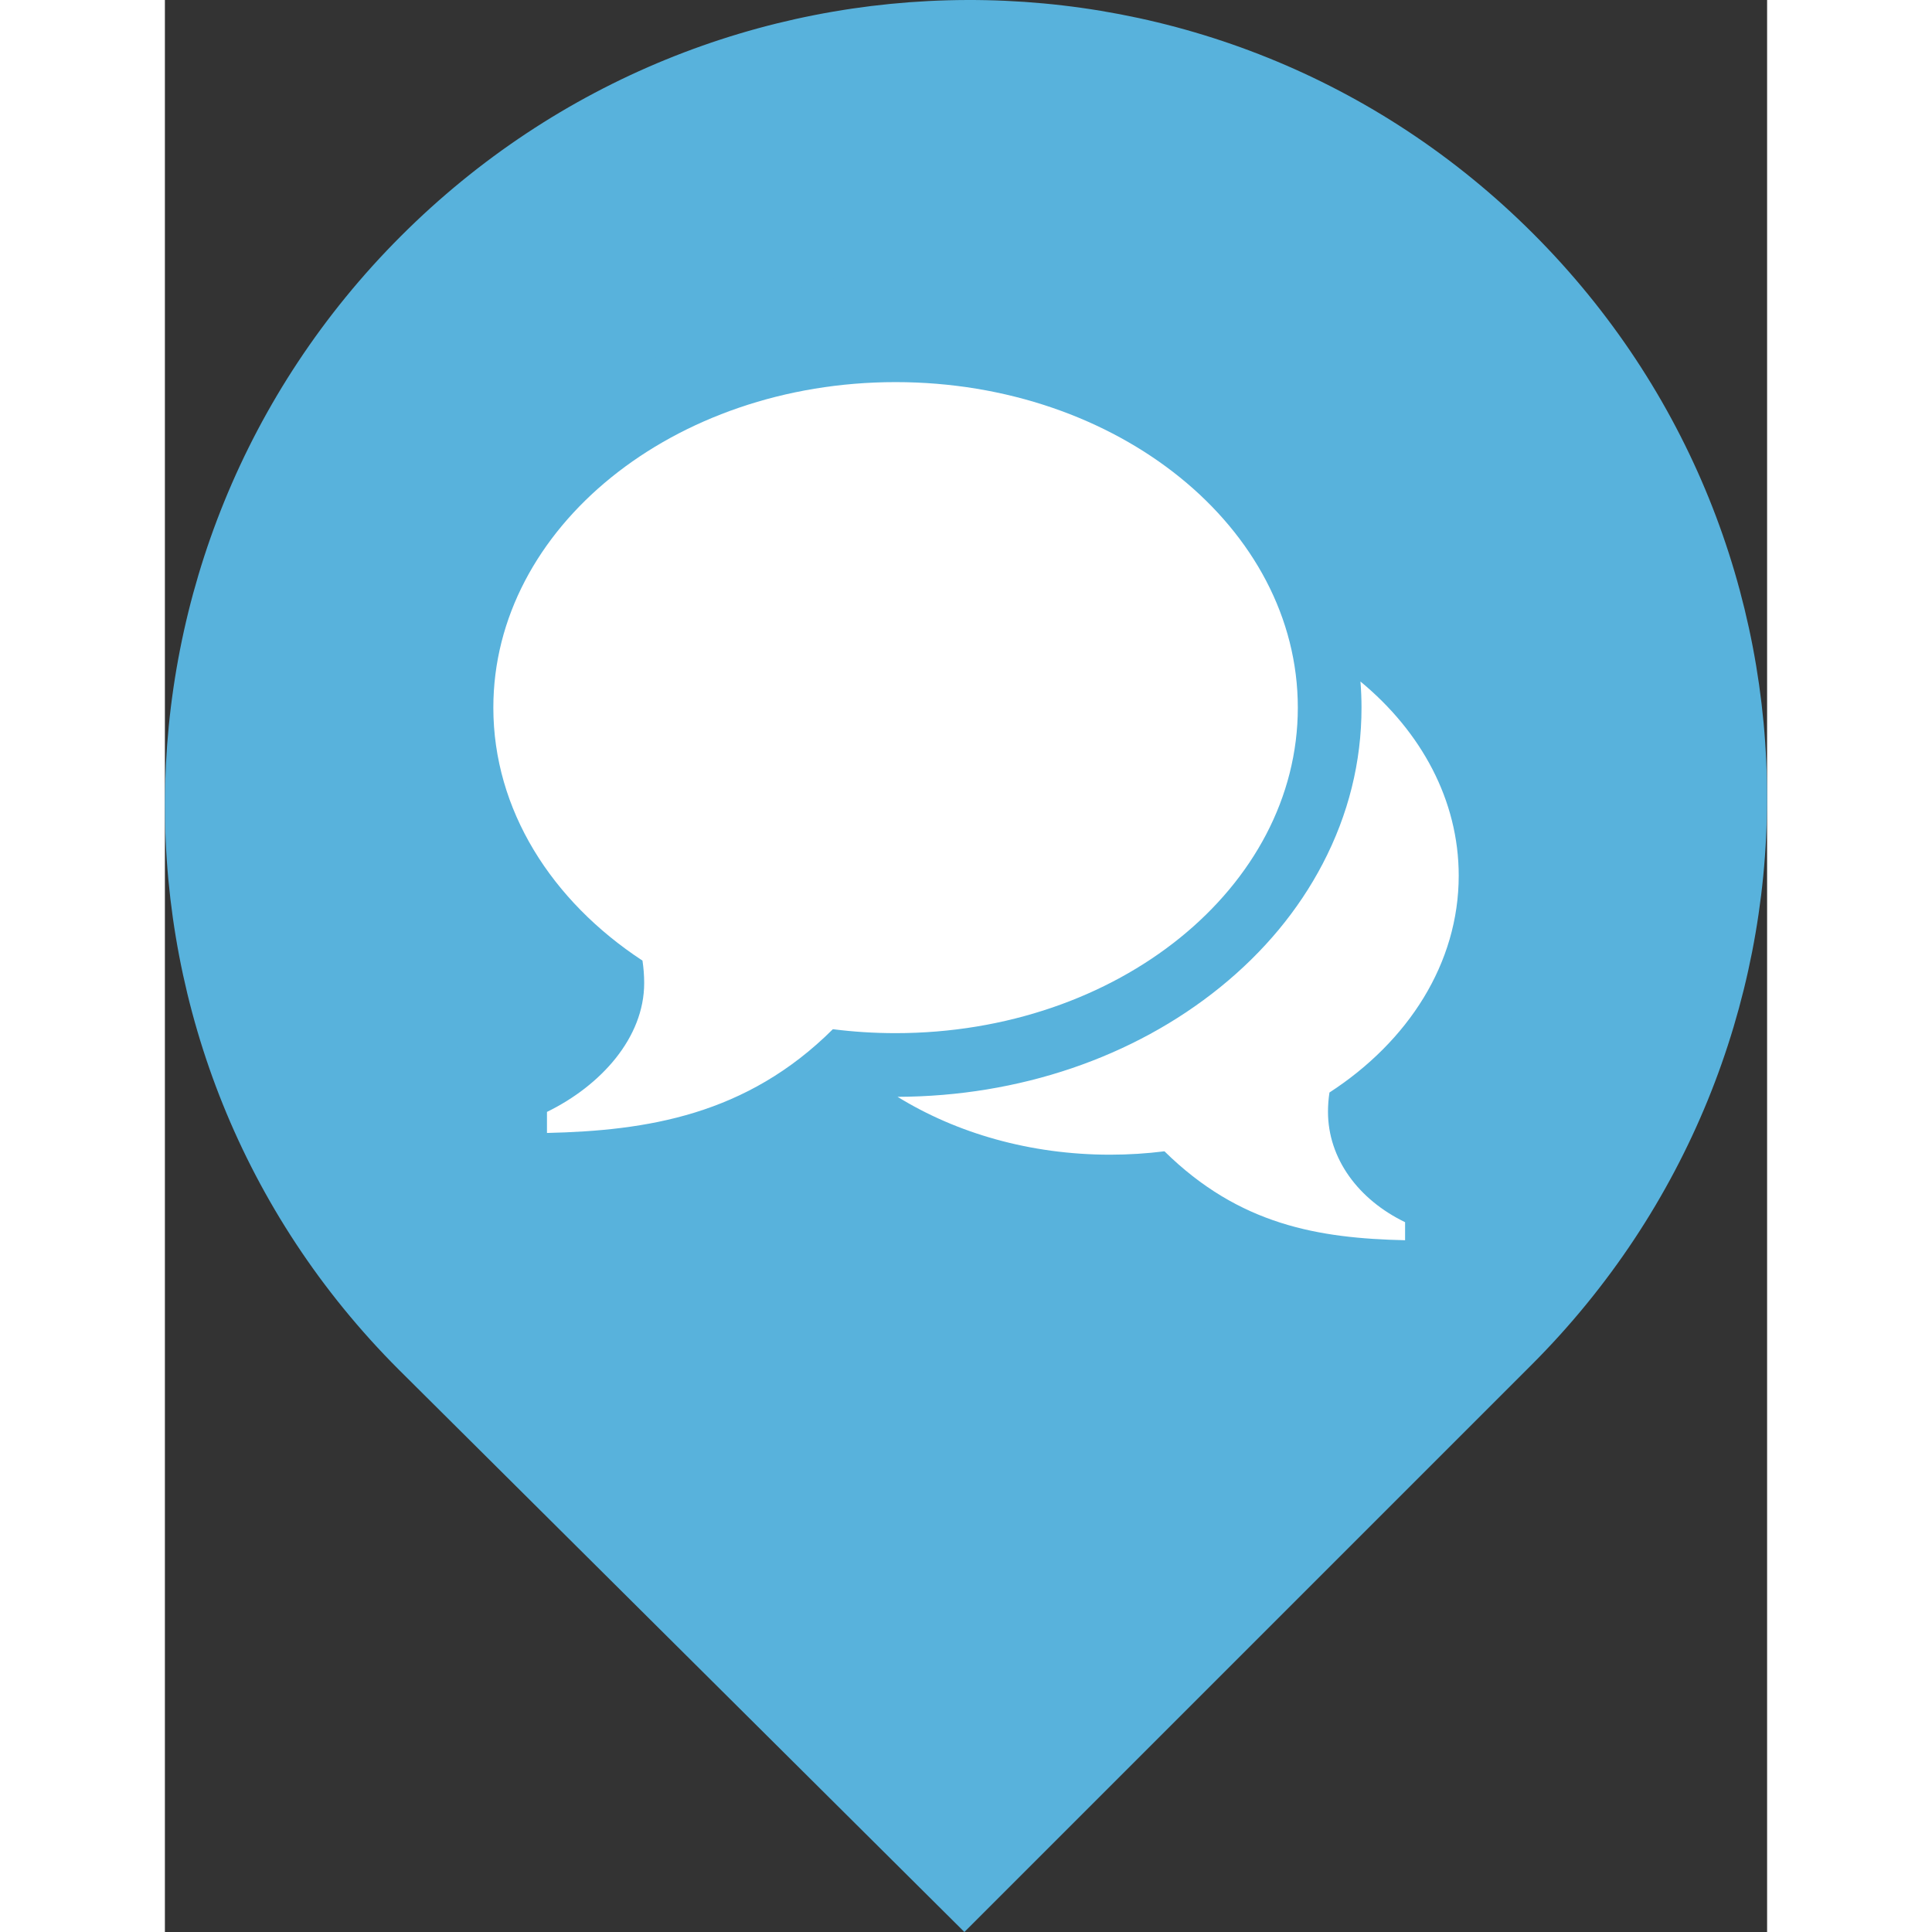 <?xml version="1.0" standalone="no"?>
<!DOCTYPE svg PUBLIC "-//W3C//DTD SVG 1.1//EN" "http://www.w3.org/Graphics/SVG/1.1/DTD/svg11.dtd">

<svg width="200" height="200" viewBox="0 0 82.93 100" 
  xmlns="http://www.w3.org/2000/svg"
  xmlns:xlink="http://www.w3.org/1999/xlink">

<rect x="0" y="0" width="82.93" height="100" fill="#333333" stroke="none"/>

<style type="text/css">
<![CDATA[

]]>
</style>

<path d="M70.818,12.09C54.61-4.117,28.422-3.986,12.214,12.222C-3.994,28.429-4.109,54.676,12.098,70.884L41.382,100l29.347-29.347  C86.937,54.445,87.026,28.298,70.818,12.09z M41.493,66.224c-13.789,0-24.968-11.179-24.968-24.968  c0-13.79,11.179-24.969,24.968-24.969c13.79,0,24.969,11.179,24.969,24.969C66.462,55.045,55.283,66.224,41.493,66.224z" fill="#58B2DC"/>
<path d="M 38.686,70.969 C 28.774,69.881 19.957,63.806 15.509,55 c -1.433,-2.836 -2.283,-5.509 -2.791,-8.774 -0.305,-1.958 -0.301,-5.901 0.008,-7.907 1.961,-12.75 11.938,-22.535 25.02,-24.54 2.028,-0.311 6.654,-0.311 8.683,0 8.668,1.328 16.174,6.145 20.855,13.384 2.123,3.283 3.695,7.67 4.228,11.801 0.199,1.538 0.198,5.138 -0.001,6.711 -1.418,11.2 -9.268,20.527 -20.228,24.033 -1.827,0.584 -4.164,1.08 -6.01,1.275 -1.438,0.152 -5.149,0.144 -6.587,-0.013 l -1.8e-5,0 z" fill="#58B2DC"/>
<path transform="translate(17.0, 19.778) scale(0.347)" d="M60 0v0c33.137 0 60 21.739 60 48.556s-26.863 48.556-60 48.556c-3.182 0-6.306-0.203-9.354-0.589-12.888 12.837-27.771 15.138-42.646 15.477v-3.142c8.032-3.919 14.5-11.058 14.5-19.217 0-1.138-0.089-2.256-0.254-3.349-13.57-8.902-22.246-22.498-22.246-37.736 0-26.817 26.863-48.556 60-48.556zM124.5 108.836c0 6.993 4.539 13.112 11.5 16.472v2.693c-12.891-0.29-24.723-2.263-35.893-13.266-2.642 0.331-5.349 0.505-8.107 0.505-11.934 0-22.926-3.22-31.702-8.63 18.084-0.063 35.157-5.857 48.104-16.334 6.526-5.281 11.674-11.478 15.302-18.418 3.846-7.358 5.796-15.198 5.796-23.301 0-1.306-0.056-2.605-0.157-3.896 9.071 7.492 14.657 17.703 14.657 28.959 0 13.061-7.52 24.715-19.28 32.346-0.143 0.937-0.22 1.895-0.22 2.871z" fill="#FFFFFF" transform-origin="0 0"/>

</svg>